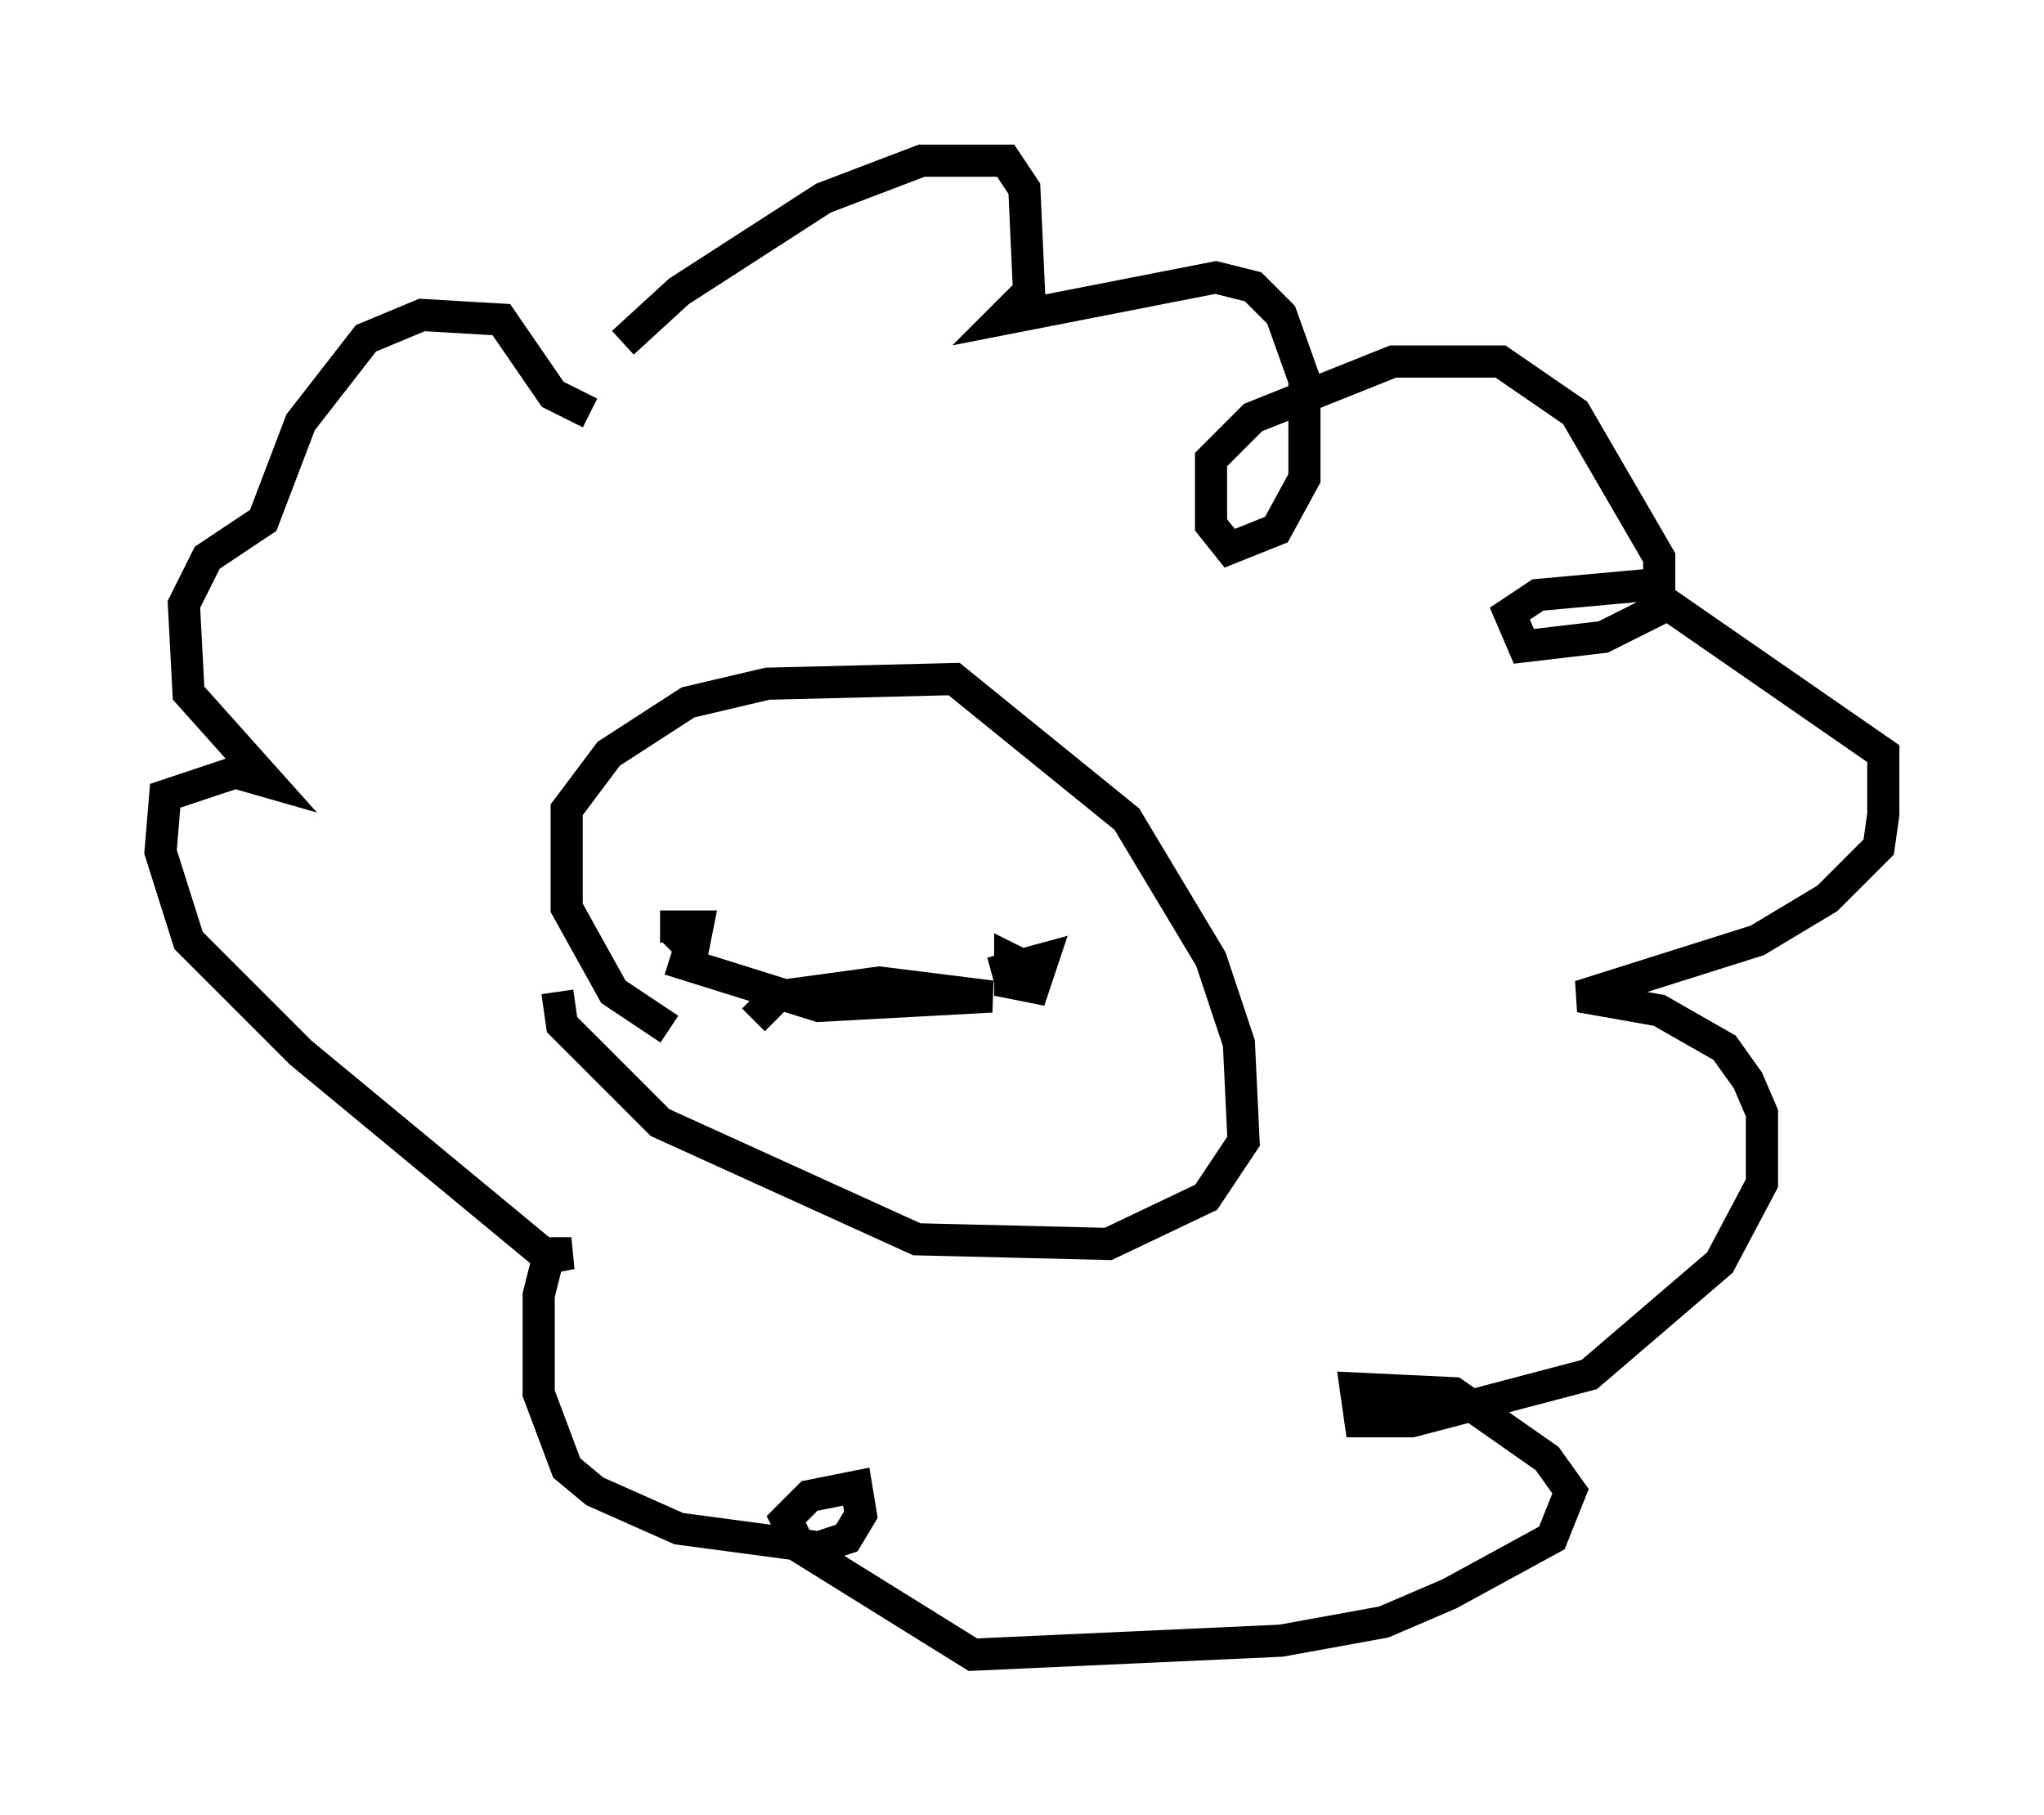 <?xml version="1.0" encoding="utf-8" ?>
<svg baseProfile="full" height="56.48" version="1.1" width="63.598" xmlns="http://www.w3.org/2000/svg" xmlns:ev="http://www.w3.org/2001/xml-events" xmlns:xlink="http://www.w3.org/1999/xlink"><defs /><rect fill="white" height="56.48" width="63.598" x="0" y="0" /><path d="M19.38, 13.425 m0.0, -2.76 l1.743, -1.598 4.503, -2.905 l3.05, -1.162 2.615, 0.0 l0.581, 0.872 0.145, 3.196 l-0.872, 0.872 6.682, -1.307 l1.162, 0.291 0.872, 0.872 l0.726, 2.034 0.0, 3.05 l-0.872, 1.598 -1.453, 0.581 l-0.581, -0.726 0.0, -2.034 l1.307, -1.307 4.358, -1.743 l3.341, 0.0 2.324, 1.598 l2.615, 4.503 0.0, 1.598 l-1.743, 0.872 -2.469, 0.291 l-0.436, -1.017 0.872, -0.581 l3.196, -0.291 7.553, 5.229 l0.0, 1.888 -0.145, 1.017 l-1.598, 1.598 -2.179, 1.307 l-5.52, 1.743 2.469, 0.436 l2.034, 1.162 0.726, 1.017 l0.436, 1.017 0.0, 2.179 l-1.307, 2.469 -4.067, 3.486 l-5.52, 1.453 -1.598, 0.0 l-0.145, -1.017 3.05, 0.145 l2.905, 2.034 0.726, 1.017 l-0.581, 1.453 -3.196, 1.743 l-2.034, 0.872 -3.196, 0.581 l-9.587, 0.436 -5.374, -3.341 l-0.436, -0.872 0.726, -0.726 l1.453, -0.291 0.145, 0.872 l-0.436, 0.726 -0.872, 0.291 l-4.358, -0.581 -2.615, -1.162 l-0.872, -0.726 -0.872, -2.324 l0.0, -3.05 0.291, -1.162 l0.726, -0.145 -0.872, 0.0 l-7.553, -6.246 -3.486, -3.486 l-0.872, -2.76 0.145, -1.743 l2.179, -0.726 1.017, 0.291 l-2.469, -2.76 -0.145, -2.76 l0.726, -1.453 1.743, -1.162 l1.162, -3.05 2.034, -2.615 l1.743, -0.726 2.469, 0.145 l1.598, 2.324 1.162, 0.581 m2.469, 19.173 l-1.743, -1.162 -1.453, -2.615 l0.0, -3.05 1.307, -1.743 l2.469, -1.598 2.469, -0.581 l5.81, -0.145 5.374, 4.358 l2.615, 4.358 0.872, 2.615 l0.145, 3.05 -1.162, 1.743 l-3.05, 1.453 -5.955, -0.145 l-7.989, -3.631 -3.05, -3.05 l-0.145, -1.017 m3.196, -2.034 l1.162, 0.0 -0.145, 0.726 l-0.581, -0.581 m9.877, 1.307 l1.598, -0.436 -0.291, 0.872 l-0.726, -0.145 0.0, -0.726 l0.291, 0.145 m-8.279, 1.743 l0.726, -0.726 3.196, -0.436 l3.486, 0.436 -5.374, 0.291 l-4.648, -1.453 " fill="none" stroke="black" stroke-width="1" /></svg>